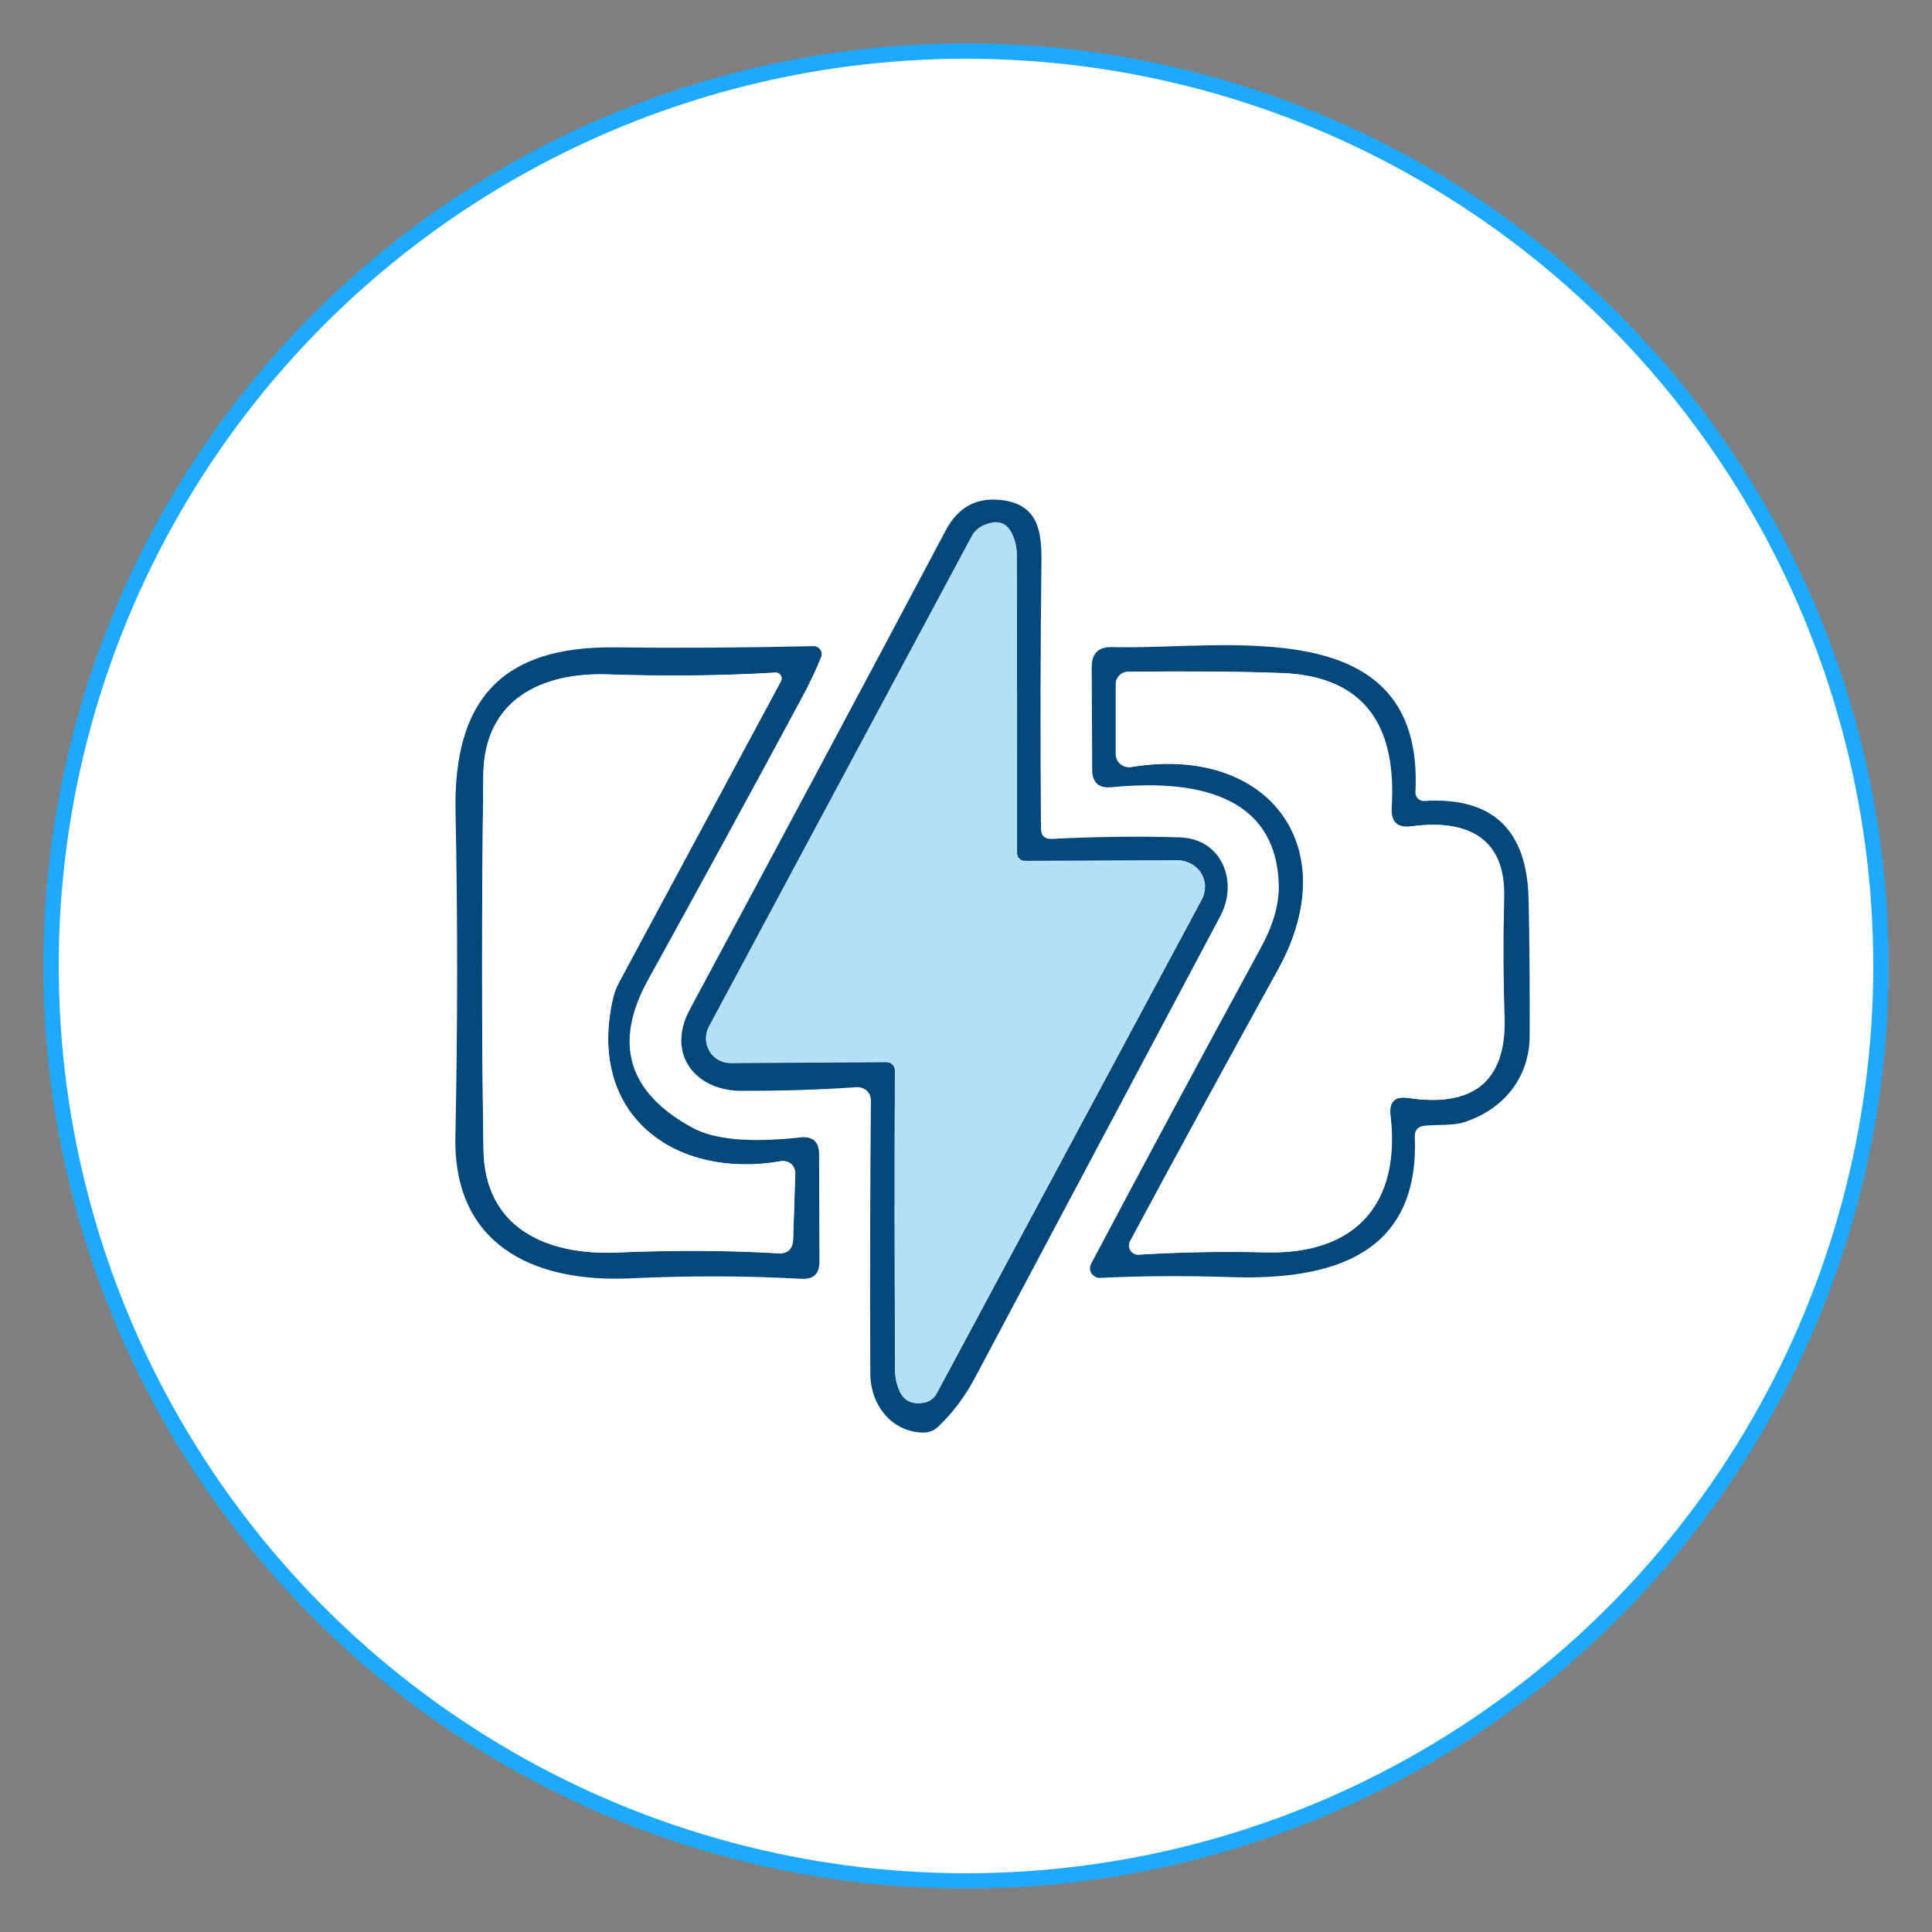 <?xml version="1.0" encoding="utf-8"?>
<!-- Generator: Adobe Illustrator 28.0.0, SVG Export Plug-In . SVG Version: 6.00 Build 0)  -->
<svg version="1.1" id="Capa_1" xmlns="http://www.w3.org/2000/svg" xmlns:xlink="http://www.w3.org/1999/xlink" x="0px" y="0px"
	 viewBox="0 0 126 126" style="enable-background:new 0 0 126 126;" xml:space="preserve">
<rect x="0" y="0" width="126" height="126" fill="#808080" stroke="none"/>
<style type="text/css">
	.st0{fill:#FFFFFF;stroke:#1DA9FC;stroke-miterlimit:10;}
	.st1{fill:none;}
	.st2{fill:#04487A;}
	.st3{fill:#B3DFF7;}
	.st4{fill:#FFFFFF;}
</style>
<circle class="st0" cx="63" cy="63" r="59.67"/>
<g>
	<path class="st1" d="M71.44,83.29c0.01,0,0.02,0,0.03,0.01c-0.03-0.01-0.06-0.03-0.09-0.06C71.4,83.26,71.42,83.28,71.44,83.29z"/>
	<path class="st1" d="M57.83,69.25c0.04,0,0.07,0.01,0.11,0.02c-0.03-0.01-0.06-0.02-0.1-0.02C57.83,69.25,57.83,69.25,57.83,69.25z
		"/>
	<path class="st1" d="M55.9,70.9c0.07-0.01,0.13,0.01,0.19,0.02c-0.04-0.01-0.08-0.03-0.13-0.03C55.95,70.9,55.93,70.9,55.9,70.9z"
		/>
	<path class="st1" d="M77.66,56.31c-0.02-0.01-0.04-0.01-0.06-0.02c0.04,0.02,0.08,0.04,0.13,0.07
		C77.7,56.34,77.68,56.32,77.66,56.31z"/>
	<path class="st1" d="M53.26,42.17c-0.06-0.03-0.13-0.04-0.2-0.04C53.13,42.13,53.2,42.14,53.26,42.17
		C53.26,42.17,53.26,42.17,53.26,42.17z"/>
	<path class="st1" d="M50.78,43.9c-0.01,0-0.01,0-0.02,0c0.02,0.01,0.04,0.02,0.05,0.03C50.8,43.92,50.79,43.91,50.78,43.9z"/>
	<path class="st1" d="M51.12,75.71c-0.05,0-0.1,0-0.14,0.01c0.08-0.01,0.15,0,0.22,0.01C51.17,75.72,51.15,75.71,51.12,75.71z"/>
	<path class="st1" d="M46.88,69.12c0.02,0.01,0.04,0.01,0.05,0.02c-0.04-0.02-0.08-0.04-0.11-0.06
		C46.84,69.09,46.86,69.11,46.88,69.12z"/>
	<path class="st1" d="M73.6,50.02c0.05,0,0.1,0,0.14-0.01c-0.08,0.01-0.16,0-0.24-0.01C73.54,50.01,73.56,50.02,73.6,50.02z"/>
	<path class="st1" d="M73.94,81.75c0.01,0.01,0.02,0,0.03,0.01c-0.03-0.01-0.06-0.03-0.08-0.05C73.91,81.72,73.92,81.74,73.94,81.75
		z"/>
	<path class="st1" d="M92.86,52.24c-0.05,0-0.09-0.01-0.13-0.02c0.02,0,0.04,0.02,0.07,0.02C92.82,52.24,92.84,52.24,92.86,52.24z"
		/>
	<path class="st2" d="M76.91,54.61c-2.78-0.08-5.54-0.04-8.29,0.1c-0.48,0.03-0.72-0.2-0.73-0.68c-0.05-5.79-0.04-11.58,0.03-17.36
		c0.02-1.85-0.14-3.67-2.41-4.03c-1.72-0.27-2.99,0.37-3.82,1.93c-5.24,9.88-10.81,20.3-16.71,31.28c-1.53,2.86,0.33,5.27,3.33,5.29
		c2.63,0.01,5.16-0.07,7.6-0.24c0.02,0,0.04,0,0.06,0c0.05,0,0.08,0.02,0.13,0.03c0.05,0.01,0.11,0.01,0.16,0.03
		c0.05,0.02,0.09,0.05,0.14,0.08c0.04,0.03,0.09,0.05,0.13,0.09c0.04,0.04,0.07,0.08,0.1,0.12c0.03,0.04,0.06,0.08,0.09,0.13
		c0.02,0.05,0.03,0.1,0.04,0.16c0.02,0.06,0.04,0.12,0.04,0.19c-0.05,5.53-0.07,11.47-0.04,17.84c0,2,1.32,3.79,3.41,3.86
		c0.4,0.01,0.74-0.12,1.02-0.39c0.92-0.87,1.72-1.92,2.37-3.14c5.49-10.32,10.83-20.37,16.03-30.16
		C80.78,57.48,79.69,54.68,76.91,54.61z M78.58,57.91c0,0.1-0.02,0.19-0.04,0.29c-0.01,0.04-0.01,0.07-0.02,0.11
		c-0.03,0.13-0.08,0.25-0.15,0.37l-17.28,32.2c-0.17,0.32-0.48,0.54-0.83,0.6c-0.79,0.14-1.34-0.13-1.62-0.82
		c-0.17-0.42-0.26-0.85-0.26-1.3c-0.03-6.59-0.04-13.11-0.01-19.56c0-0.04-0.01-0.07-0.02-0.11c-0.01-0.04-0.01-0.07-0.02-0.1
		c-0.01-0.03-0.04-0.06-0.06-0.08c-0.02-0.03-0.03-0.06-0.06-0.08c-0.02-0.02-0.06-0.04-0.08-0.06c-0.03-0.02-0.05-0.04-0.09-0.06
		c-0.03-0.01-0.07-0.01-0.1-0.02c-0.04-0.01-0.07-0.02-0.11-0.02l-10.19,0.06c-0.12,0-0.24-0.02-0.36-0.04
		c-0.03-0.01-0.06-0.02-0.1-0.03c-0.08-0.03-0.17-0.06-0.24-0.09c-0.02-0.01-0.04-0.01-0.05-0.02c-0.02-0.01-0.04-0.03-0.06-0.04
		c-0.05-0.03-0.1-0.06-0.14-0.09c-0.04-0.03-0.08-0.06-0.12-0.1c-0.04-0.03-0.07-0.07-0.11-0.11c-0.04-0.04-0.07-0.08-0.1-0.12
		c-0.03-0.04-0.06-0.08-0.08-0.13c-0.03-0.04-0.05-0.09-0.07-0.13c-0.02-0.05-0.04-0.09-0.06-0.14c-0.02-0.05-0.03-0.1-0.05-0.15
		c-0.01-0.05-0.02-0.1-0.03-0.15c-0.01-0.06-0.01-0.11-0.02-0.17c0-0.03-0.01-0.05-0.01-0.07c0-0.02,0.01-0.04,0.01-0.06
		c0-0.09,0.01-0.17,0.03-0.26c0.01-0.03,0.01-0.07,0.02-0.1c0.03-0.12,0.07-0.23,0.13-0.34l17.15-32c0.16-0.31,0.42-0.55,0.74-0.7
		c0.87-0.39,1.48-0.24,1.84,0.44c0.23,0.45,0.35,0.92,0.35,1.42c0.02,6.49,0.03,12.99,0.02,19.49c0,0.29,0.23,0.52,0.51,0.52
		l9.99-0.04c0.14,0,0.27,0.02,0.4,0.05c0.04,0.01,0.07,0.02,0.11,0.03c0.09,0.03,0.19,0.06,0.27,0.11c0.02,0.01,0.04,0.01,0.06,0.02
		c0.02,0.01,0.04,0.03,0.07,0.04c0.05,0.03,0.11,0.07,0.15,0.1c0.04,0.03,0.09,0.07,0.13,0.1c0.04,0.04,0.08,0.08,0.12,0.12
		c0.04,0.04,0.08,0.09,0.11,0.13c0.03,0.04,0.06,0.09,0.09,0.14c0.03,0.05,0.06,0.1,0.08,0.15c0.02,0.05,0.05,0.1,0.07,0.16
		c0.02,0.05,0.04,0.11,0.05,0.16c0.01,0.05,0.02,0.11,0.03,0.16c0.01,0.06,0.02,0.12,0.02,0.19c0,0.03,0.01,0.05,0.01,0.08
		C78.58,57.86,78.58,57.88,78.58,57.91z"/>
	<path class="st3" d="M78.56,57.58c-0.01-0.05-0.02-0.11-0.03-0.16c-0.01-0.05-0.03-0.11-0.05-0.16c-0.02-0.05-0.04-0.11-0.07-0.16
		c-0.02-0.05-0.05-0.1-0.08-0.15c-0.03-0.05-0.06-0.09-0.09-0.14c-0.03-0.05-0.07-0.09-0.11-0.13c-0.04-0.04-0.08-0.08-0.12-0.12
		c-0.04-0.04-0.08-0.07-0.13-0.1c-0.05-0.04-0.1-0.07-0.15-0.1c-0.04-0.02-0.08-0.05-0.13-0.07c-0.09-0.04-0.18-0.08-0.27-0.11
		c-0.04-0.01-0.07-0.02-0.11-0.03c-0.13-0.03-0.26-0.05-0.4-0.05l-9.99,0.04c-0.28,0-0.51-0.23-0.51-0.52c0.01-6.5,0-13-0.02-19.49
		c0-0.5-0.12-0.97-0.35-1.42c-0.36-0.68-0.97-0.83-1.84-0.44c-0.32,0.15-0.58,0.39-0.74,0.7l-17.15,32
		c-0.06,0.11-0.1,0.22-0.13,0.34c-0.01,0.03-0.01,0.07-0.02,0.1c-0.02,0.09-0.03,0.17-0.03,0.26c0,0.02-0.01,0.04-0.01,0.06
		c0,0.03,0.01,0.05,0.01,0.07c0,0.06,0.01,0.11,0.02,0.17c0.01,0.05,0.02,0.1,0.03,0.15c0.01,0.05,0.03,0.1,0.05,0.15
		c0.02,0.05,0.04,0.1,0.06,0.14c0.02,0.05,0.05,0.09,0.07,0.13c0.03,0.04,0.05,0.09,0.08,0.13c0.03,0.04,0.06,0.08,0.1,0.12
		c0.03,0.04,0.07,0.07,0.11,0.11c0.04,0.03,0.08,0.07,0.12,0.1c0.05,0.03,0.09,0.07,0.14,0.09c0.04,0.02,0.08,0.04,0.11,0.06
		c0.08,0.04,0.16,0.07,0.24,0.09c0.03,0.01,0.06,0.02,0.1,0.03c0.12,0.03,0.24,0.04,0.36,0.04l10.19-0.06c0,0,0.01,0,0.01,0
		c0.04,0,0.07,0.01,0.1,0.02c0.03,0.01,0.07,0.01,0.1,0.02c0.03,0.01,0.06,0.04,0.09,0.06c0.03,0.02,0.06,0.03,0.08,0.06
		c0.02,0.02,0.04,0.06,0.06,0.08c0.02,0.03,0.04,0.05,0.06,0.08c0.01,0.03,0.02,0.07,0.02,0.1c0.01,0.04,0.02,0.07,0.02,0.11
		c-0.03,6.45-0.02,12.97,0.01,19.56c0,0.45,0.09,0.89,0.26,1.3c0.29,0.69,0.83,0.97,1.62,0.82c0.36-0.06,0.66-0.28,0.83-0.6
		l17.28-32.2c0.07-0.12,0.11-0.25,0.15-0.37c0.01-0.04,0.01-0.07,0.02-0.11c0.02-0.1,0.03-0.19,0.04-0.29
		c0-0.02,0.01-0.04,0.01-0.06c0-0.03-0.01-0.05-0.01-0.08C78.57,57.7,78.57,57.64,78.56,57.58z"/>
	<path class="st2" d="M52.19,74.18c-3.25,0.36-5.6,0.15-7.03-0.63c-4.21-2.29-5.18-5.51-2.9-9.64c3.45-6.25,6.8-12.39,10.04-18.42
		c0.49-0.9,0.9-1.78,1.25-2.64c0.03-0.06,0.04-0.13,0.04-0.2c0,0,0,0,0,0c0-0.07-0.02-0.14-0.04-0.2c-0.01-0.03-0.04-0.05-0.06-0.08
		c-0.02-0.03-0.03-0.06-0.06-0.08c-0.05-0.05-0.11-0.09-0.17-0.11c-0.06-0.03-0.13-0.04-0.2-0.04c-4.36,0.1-8.67,0.13-12.95,0.08
		c-7.31-0.09-10.56,3.34-10.4,10.76c0.14,6.76,0.14,13.82-0.01,21.18c-0.13,6.91,4.92,9.51,11.43,9.21
		c3.82-0.18,7.53-0.17,11.13,0.03c0.79,0.05,1.18-0.32,1.18-1.11l-0.02-6.99C53.42,74.46,53.01,74.09,52.19,74.18z M51.72,80.82
		c-0.03,0.65-0.36,0.96-1.01,0.91c-3.21-0.19-6.72-0.21-10.53-0.05c-4.56,0.18-8.57-1.6-8.65-6.69c-0.12-7.47-0.12-15.62-0.01-24.45
		c0.05-4.88,3.73-6.71,8.15-6.56c3.78,0.13,7.42,0.09,10.91-0.12c0.06,0,0.12,0.01,0.18,0.04c0.01,0,0.01,0,0.02,0
		c0.01,0.01,0.02,0.02,0.03,0.03c0.02,0.01,0.04,0.03,0.06,0.05c0.02,0.02,0.03,0.04,0.04,0.06c0.01,0.02,0.02,0.04,0.03,0.06
		c0.01,0.02,0.02,0.05,0.02,0.07c0,0.01,0.01,0.03,0.01,0.04c0,0.01,0,0.01,0,0.02c0,0.06-0.01,0.12-0.04,0.18L40.35,64.09
		c-0.17,0.32-0.3,0.66-0.38,1.02c-1.74,7.62,4.06,11.84,11,10.61c0.05-0.01,0.1-0.01,0.14-0.01c0.03,0,0.05,0.01,0.08,0.02
		c0.05,0.01,0.1,0.02,0.15,0.03c0.05,0.02,0.09,0.04,0.13,0.06c0.04,0.03,0.08,0.05,0.12,0.08c0.04,0.03,0.07,0.07,0.1,0.11
		c0.03,0.04,0.06,0.08,0.08,0.12c0.02,0.05,0.04,0.09,0.05,0.14c0.01,0.03,0.02,0.05,0.03,0.08c0.01,0.05,0.01,0.1,0.01,0.14
		L51.72,80.82z"/>
	<path class="st2" d="M92.86,52.24c-0.02,0-0.04,0-0.06,0c-0.02,0-0.04-0.01-0.07-0.02c-0.03-0.01-0.07-0.01-0.1-0.03
		c-0.03-0.01-0.06-0.03-0.08-0.05c-0.03-0.02-0.05-0.04-0.08-0.06c-0.02-0.02-0.04-0.05-0.06-0.08c-0.02-0.03-0.04-0.05-0.05-0.08
		c-0.01-0.03-0.02-0.07-0.03-0.1c-0.01-0.04-0.02-0.09-0.02-0.13c0.62-12.01-12.58-9.27-19.76-9.49c-0.9-0.03-1.35,0.41-1.35,1.3
		l0.03,6.68c0,0.86,0.42,1.24,1.27,1.16c5.22-0.51,10.72,0.34,10.9,6.37c0.03,1.23-0.35,2.59-1.15,4.06
		c-4.05,7.45-7.75,14.34-11.1,20.67c-0.05,0.09-0.06,0.19-0.06,0.29c0,0.01-0.01,0.02-0.01,0.03c0,0.03,0.01,0.05,0.02,0.07
		c0.01,0.04,0.02,0.08,0.03,0.12c0.01,0.04,0.03,0.07,0.06,0.1c0.02,0.03,0.04,0.07,0.07,0.09c0.03,0.03,0.06,0.06,0.1,0.08
		c0.03,0.02,0.06,0.04,0.09,0.06c0.09,0.04,0.18,0.07,0.29,0.06c2.69-0.13,5.53-0.15,8.51-0.05c6.57,0.22,12.33-1.43,12.02-9.15
		c-0.01-0.44,0.2-0.68,0.63-0.72c0.9-0.1,1.87,0.03,2.73-0.28c2.46-0.85,4.12-2.88,4.13-5.58c0.01-3.26-0.01-6.22-0.07-8.88
		C99.61,54.11,97.33,51.95,92.86,52.24z M91.87,71.6c-0.9-0.13-1.29,0.25-1.18,1.15c0.67,5.74-2.25,9.06-8.1,8.92
		c-2.77-0.07-5.54-0.02-8.33,0.15c-0.1,0.01-0.2-0.02-0.28-0.06c-0.01,0-0.02,0-0.03-0.01c-0.02-0.01-0.03-0.03-0.05-0.04
		c-0.03-0.02-0.07-0.05-0.09-0.08c-0.03-0.03-0.05-0.06-0.07-0.09c-0.02-0.03-0.04-0.06-0.05-0.1c-0.02-0.04-0.02-0.08-0.03-0.12
		c0-0.02-0.02-0.04-0.02-0.06c0-0.01,0.01-0.02,0.01-0.03c0-0.1,0.01-0.19,0.06-0.28c2.91-5.42,6.13-11.33,9.65-17.71
		c4.48-8.1-0.71-14.71-9.6-13.22c-0.05,0.01-0.1,0.01-0.14,0.01c-0.03,0-0.06-0.02-0.09-0.02c-0.06-0.01-0.11-0.02-0.17-0.03
		c-0.05-0.02-0.1-0.04-0.14-0.07c-0.05-0.03-0.09-0.06-0.13-0.09s-0.08-0.07-0.11-0.12c-0.03-0.04-0.06-0.08-0.09-0.13
		c-0.03-0.05-0.04-0.1-0.06-0.16c-0.01-0.03-0.03-0.06-0.03-0.09c-0.01-0.05-0.01-0.1-0.01-0.15v-4.56c0-0.44,0.35-0.8,0.78-0.8
		c3.93-0.05,7.27-0.02,10.01,0.08c5.15,0.19,7.54,3.12,7.18,8.79c-0.05,0.92,0.38,1.33,1.29,1.21c3.53-0.47,6.14,0.65,6.05,4.6
		c-0.07,2.74-0.06,5.38,0.03,7.91C98.24,70.61,95.98,72.22,91.87,71.6z"/>
	<path class="st4" d="M51.83,76.28c-0.01-0.05-0.03-0.1-0.05-0.14c-0.02-0.04-0.05-0.08-0.08-0.12c-0.03-0.04-0.06-0.07-0.1-0.11
		c-0.04-0.03-0.08-0.06-0.12-0.08c-0.04-0.02-0.08-0.04-0.13-0.06c-0.05-0.02-0.1-0.03-0.15-0.03c-0.07-0.01-0.15-0.02-0.22-0.01
		c-6.95,1.22-12.74-2.99-11-10.61c0.08-0.35,0.21-0.7,0.38-1.02l10.58-19.68c0.03-0.06,0.04-0.12,0.04-0.18c0-0.01,0-0.01,0-0.02
		c0-0.01-0.01-0.03-0.01-0.04c0-0.03-0.01-0.05-0.02-0.07c-0.01-0.02-0.02-0.04-0.03-0.06c-0.01-0.02-0.03-0.04-0.04-0.06
		c-0.02-0.02-0.04-0.03-0.06-0.05c-0.02-0.01-0.03-0.02-0.05-0.03c-0.05-0.03-0.11-0.04-0.18-0.04c-3.49,0.21-7.13,0.25-10.91,0.12
		c-4.42-0.15-8.1,1.67-8.15,6.56c-0.11,8.84-0.11,16.99,0.01,24.45c0.08,5.09,4.09,6.87,8.65,6.69c3.82-0.16,7.33-0.14,10.53,0.05
		c0.64,0.04,0.98-0.26,1.01-0.91l0.14-4.32c0-0.05,0-0.1-0.01-0.14C51.85,76.33,51.84,76.31,51.83,76.28z"/>
	<path class="st4" d="M98.07,58.5c0.09-3.96-2.52-5.08-6.05-4.6c-0.92,0.12-1.35-0.29-1.29-1.21c0.36-5.67-2.03-8.6-7.18-8.79
		c-2.74-0.1-6.08-0.13-10.01-0.08c-0.43,0.01-0.78,0.36-0.78,0.8v4.56c0,0.05,0,0.1,0.01,0.15c0.01,0.03,0.03,0.06,0.03,0.09
		c0.02,0.06,0.03,0.11,0.06,0.16c0.03,0.05,0.05,0.09,0.09,0.13c0.03,0.04,0.07,0.08,0.11,0.12s0.08,0.06,0.13,0.09
		c0.05,0.03,0.09,0.05,0.14,0.07c0.05,0.02,0.11,0.03,0.17,0.03c0.08,0.01,0.16,0.02,0.24,0.01c8.89-1.49,14.08,5.13,9.6,13.22
		c-3.52,6.38-6.74,12.29-9.65,17.71c-0.05,0.09-0.06,0.19-0.06,0.28c0,0.01-0.01,0.02-0.01,0.03c0,0.02,0.01,0.04,0.02,0.06
		c0.01,0.04,0.02,0.08,0.03,0.12c0.01,0.04,0.03,0.07,0.05,0.1c0.02,0.03,0.04,0.06,0.07,0.09c0.03,0.03,0.06,0.05,0.09,0.08
		c0.03,0.02,0.05,0.04,0.08,0.05c0.09,0.04,0.18,0.07,0.28,0.06c2.79-0.17,5.57-0.22,8.33-0.15c5.85,0.14,8.76-3.17,8.1-8.92
		c-0.11-0.9,0.28-1.28,1.18-1.15c4.11,0.62,6.37-0.99,6.24-5.19C98.01,63.88,98,61.24,98.07,58.5z"/>
</g>
</svg>
